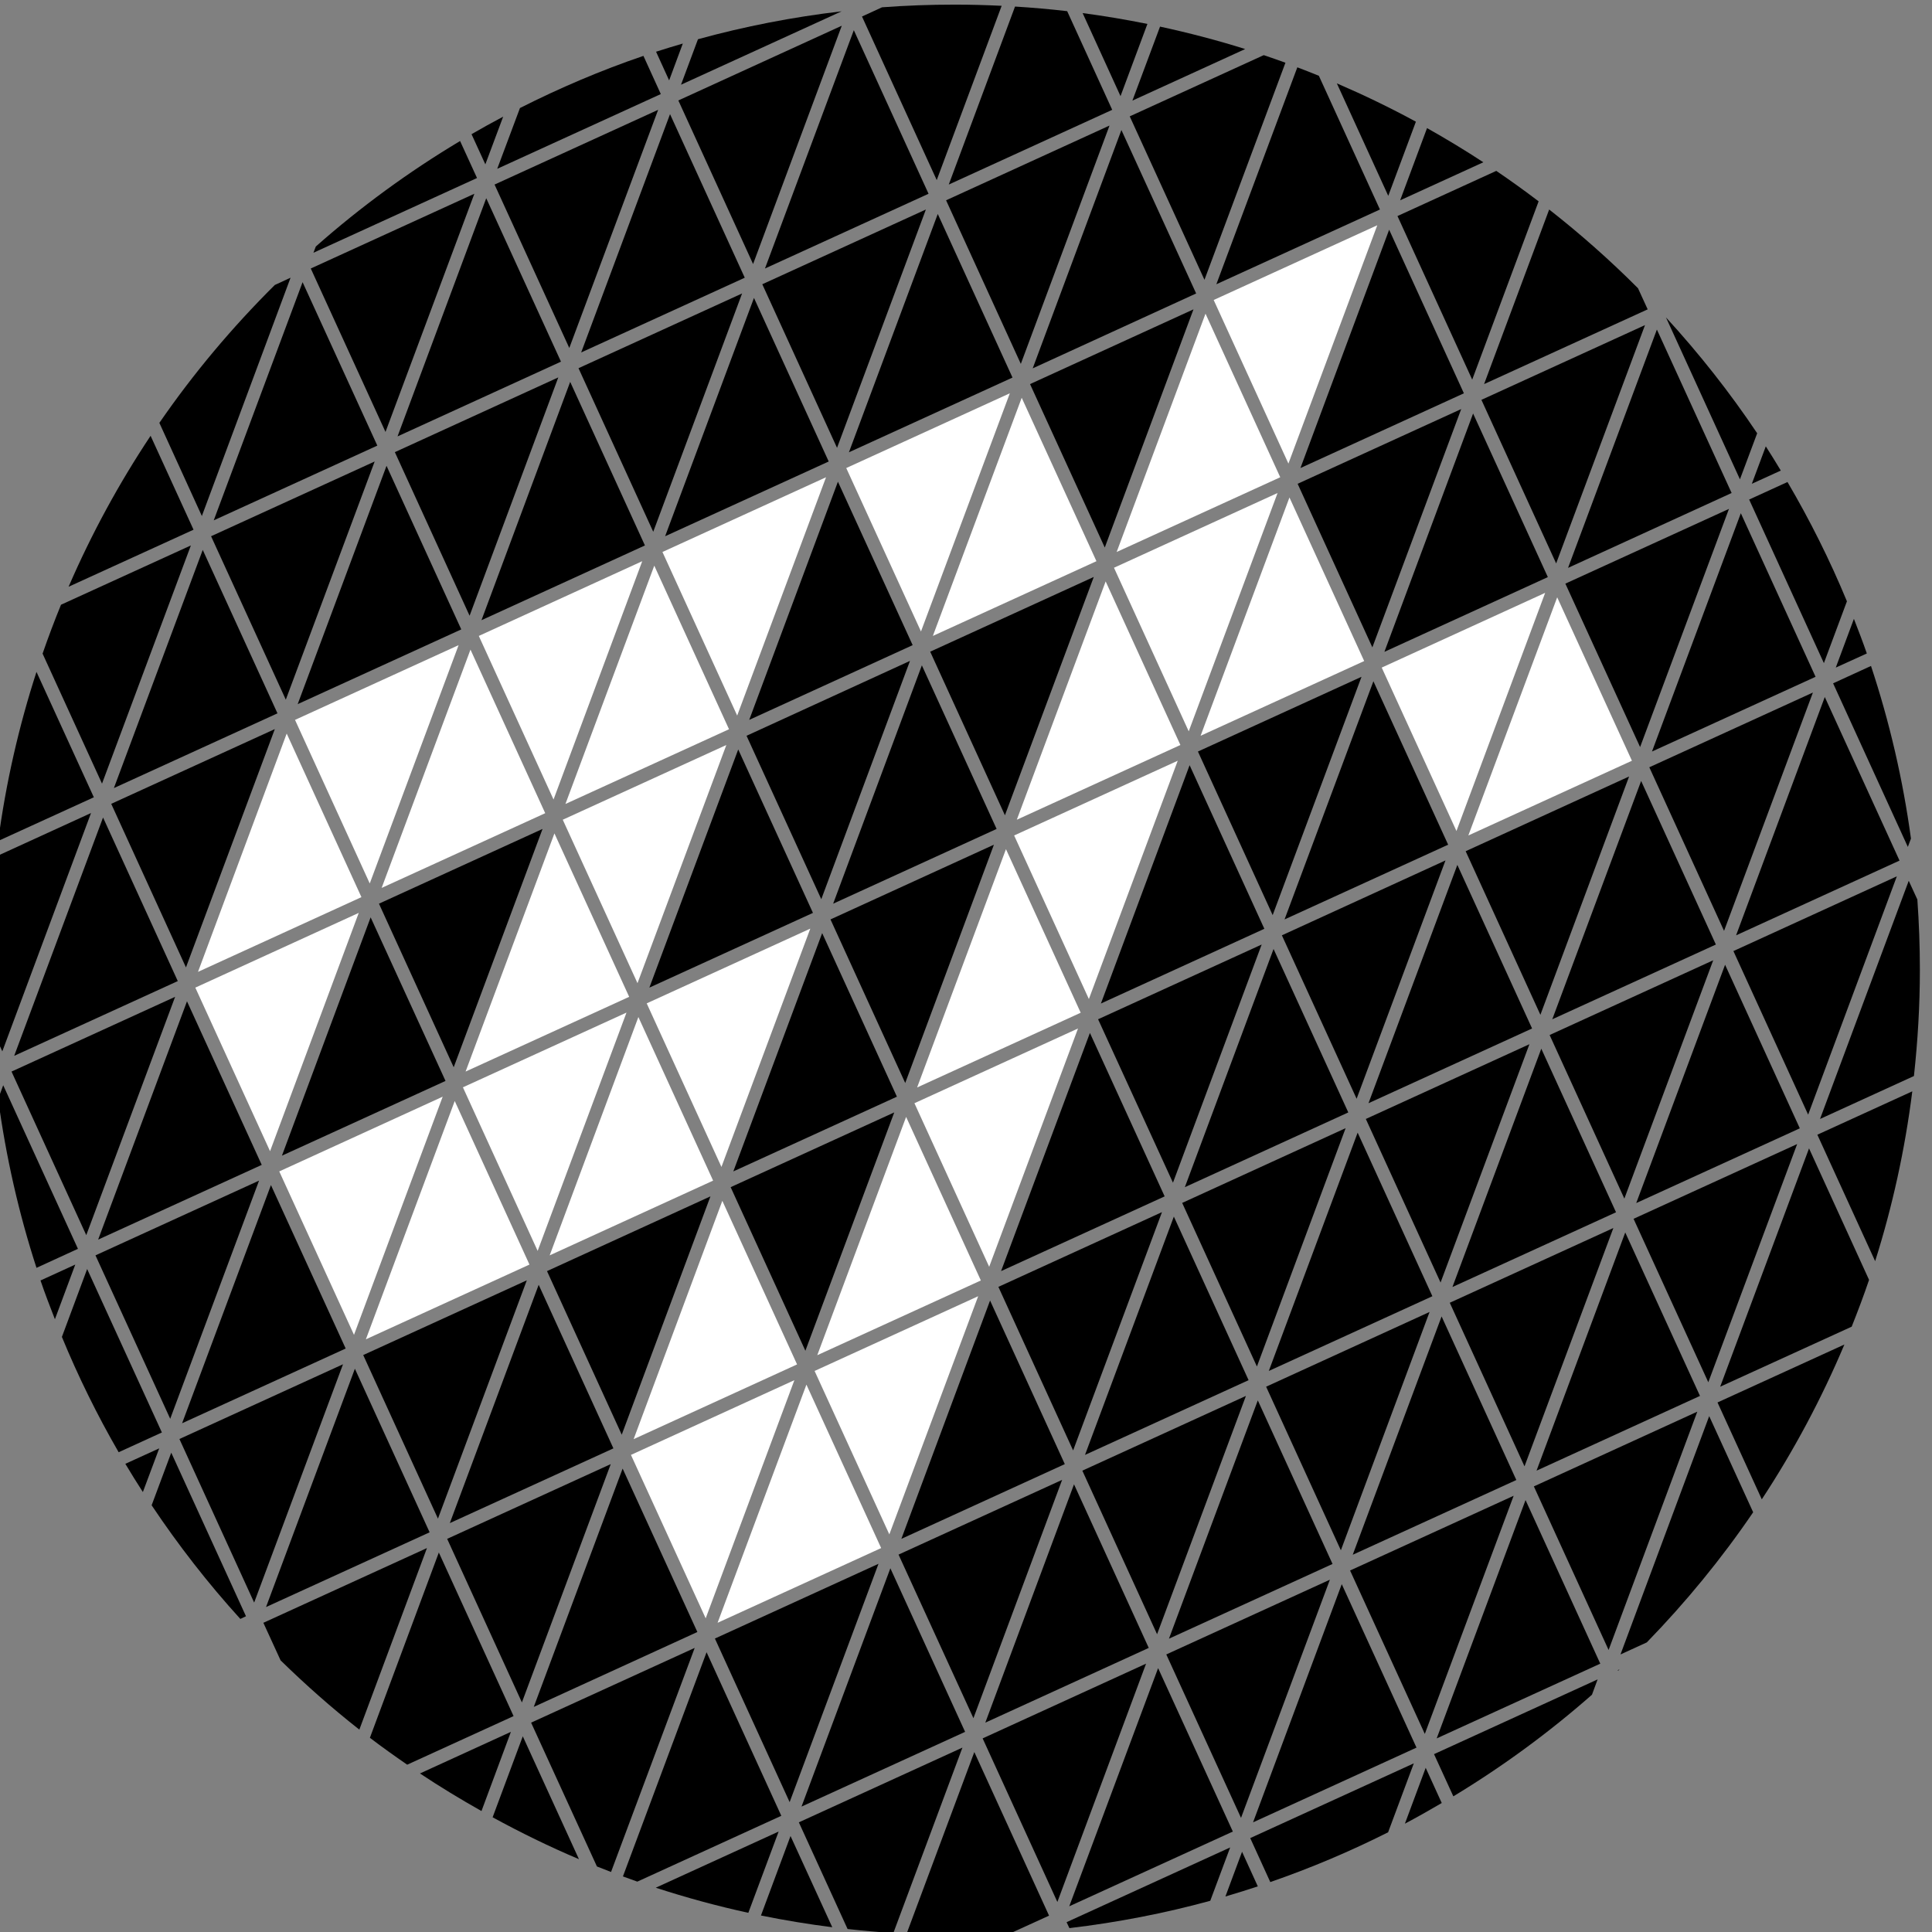 <svg viewBox="0 0 128 128" xmlns="http://www.w3.org/2000/svg">
<rect x="0" y="0" width="128" height="128" fill="#808080" stroke="none"/>
<g transform="matrix(.315,0,0,.315,-806.611,356.266)">
<path d="m2761.469-1130.031c-5.139,0-10.238.187-15.281.562l-4.219,1.938 15.719,34.406 13.656-36.656c-3.275-.157-6.562-.25-9.875-.25z"/>
<path d="m2774.156-1129.625-13.937,37.438 34.375-15.719-9.469-20.75c-3.63-.422-7.283-.741-10.969-.969z"/>
<path d="m2737.688-1128.625c-10.326,1.206-20.426,3.179-30.219,5.875l-3.563,9.562 33.781-15.438z"/>
<path d="m2788.375-1128.25 7.969,17.469 5.656-15.188c-4.487-.909-9.035-1.673-13.625-2.281z"/>
<path d="m2737.719-1125.594-34.375,15.719 15.719,34.406 18.656-50.125z"/>
<path d="m2804.656-1125.406-5.812,15.562 23.719-10.844c-5.853-1.845-11.838-3.404-17.906-4.719z"/>
<path d="m2740.25-1124.656-18.688,50.125 34.406-15.719-15.719-34.406z"/>
<path d="m2704.281-1121.844c-1.881.551-3.767,1.115-5.625,1.719l2.75,6.031 2.875-7.75z"/>
<path d="m2826.469-1119.406-28.188,12.875 15.719,34.375 17.031-45.656c-1.512-.552-3.034-1.077-4.562-1.594z"/>
<path d="m2696-1119.25c-8.966,3.052-17.616,6.747-25.969,10.969l-4.781,12.781 34.406-15.719-3.656-8.031z"/>
<path d="m2833.531-1116.844-17.031,45.625 34.406-15.719-12.844-28.125c-1.5-.612-3.014-1.205-4.531-1.781z"/>
<path d="m2841.844-1113.469 10.812,23.656 5.813-15.594c-5.394-2.94-10.949-5.612-16.625-8.063z"/>
<path d="m2699.094-1107.906-34.406,15.719 15.719,34.375 18.688-50.094z"/>
<path d="m2701.594-1107-18.688,50.125 34.406-15.719-15.719-34.406z"/>
<path d="m2666.5-1106.469c-2.243,1.19-4.465,2.417-6.656,3.688l2.906,6.344 3.75-10.031z"/>
<path d="m2794.031-1104.594-34.375,15.719 15.719,34.406 18.656-50.125z"/>
<path d="m2860.812-1104.062-5.656,15.188 17.5-8c-3.853-2.527-7.815-4.921-11.844-7.188z"/>
<path d="m2796.531-1103.656-18.656,50.125 34.375-15.75-15.719-34.375z"/>
<path d="m2657.438-1101.344c-10.804,6.462-20.963,13.895-30.344,22.188l-.5,1.312 34.406-15.719-3.562-7.781z"/>
<path d="m2875.375-1095.062-20.781,9.5 15.719,34.406 13.969-37.5c-2.908-2.213-5.878-4.349-8.906-6.406z"/>
<path d="m2660.438-1090.25-34.406,15.719 15.719,34.375 18.688-50.094z"/>
<path d="m2662.938-1089.312-18.656,50.094 34.375-15.719-15.719-34.375z"/>
<path d="m2755.406-1086.938-34.406,15.719 15.719,34.406 18.687-50.125z"/>
<path d="m2886.5-1086.938-13.688,36.719 34.406-15.719-2.031-4.438c-5.879-5.894-12.124-11.423-18.688-16.562z"/>
<path d="m2757.906-1086-18.687,50.125 34.406-15.719-15.719-34.406z"/>
<path d="m2852.844-1082.688-18.656,50.125 34.375-15.719-15.719-34.406z"/>
<path d="m2621.781-1072.594-3.312,1.531c-8.949,8.885-17.104,18.583-24.281,29l8.938,19.594 18.656-50.125z"/>
<path d="m2624.312-1071.656-18.688,50.094 34.406-15.719-15.719-34.375z"/>
<path d="m2716.75-1069.281-34.406,15.719 15.719,34.406 18.688-50.125z"/>
<path d="m2719.25-1068.344-18.688,50.125 34.406-15.719-15.719-34.406z"/>
<path d="m2811.688-1065.938-34.375,15.719 15.719,34.375 18.656-50.094z"/>
<path d="m2911.062-1064.25 15.562,34.062 3.625-9.688c-5.769-8.611-12.204-16.765-19.188-24.375z"/>
<path d="m2906.656-1062.625-34.406,15.719 15.719,34.406 18.687-50.125z"/>
<path d="m2909.156-1061.688-18.687,50.125 34.406-15.75-15.719-34.375z"/>
<path d="m2678.094-1051.625-34.375,15.719 15.719,34.406 18.656-50.125z"/>
<path d="m2680.594-1050.688-18.656,50.125 34.375-15.719-15.719-34.406z"/>
<path d="m2868-1044.969-34.406,15.719 15.719,34.406 18.688-50.125z"/>
<path d="m2870.5-1044.031-18.656,50.125 34.375-15.719-15.719-34.406z"/>
<path d="m2592.344-1039.344c-6.649,9.992-12.431,20.619-17.25,31.75l26.281-12-9.031-19.75z"/>
<path d="m2932.062-1037.125-2.938,7.875 6.094-2.781c-1.037-1.713-2.07-3.415-3.156-5.094z"/>
<path d="m2639.469-1033.938-34.406,15.719 15.719,34.375 18.688-50.094z"/>
<path d="m2641.969-1033.031-18.688,50.125 34.406-15.719-15.719-34.406z"/>
<path d="m2736.906-1029.688-18.656,50.094 34.375-15.719-15.719-34.375z"/>
<path d="m2936.625-1029.625-8.062,3.688 15.719,34.406 4.844-13c-3.593-8.689-7.785-17.062-12.5-25.094z"/>
<path d="m2924.312-1023.969-34.406,15.719 15.719,34.375 18.688-50.094z"/>
<path d="m2926.812-1023.062-18.688,50.125 34.406-15.719-15.719-34.406z"/>
<path d="m2600.812-1016.281-27.312,12.469c-1.382,3.379-2.673,6.814-3.875,10.281l12.5,27.344 18.688-50.094z"/>
<path d="m2603.312-1015.344-18.688,50.094 34.406-15.719-15.719-34.375z"/>
<path d="m2790.719-1009.656-34.406,15.719 15.719,34.406 18.688-50.125z"/>
<path d="m2950.594-1000.844-3.813,10.25 6.531-2.969c-.848-2.446-1.78-4.879-2.719-7.281z"/>
<path d="m2752.062-992-34.375,15.75 15.719,34.375 18.656-50.125z"/>
<path d="m2754.562-991.062-18.656,50.125 34.375-15.719-15.719-34.406z"/>
<path d="m2954.188-990.938-7.969,3.656 15.719,34.406 .656-1.75c-1.7-12.502-4.537-24.642-8.406-36.312z"/>
<path d="m2568.344-989.688c-3.71,11.441-6.43,23.332-8.063,35.562l20.125-9.188-12.062-26.375z"/>
<path d="m2847.031-988.656-34.406,15.719 15.719,34.406 18.687-50.125z"/>
<path d="m2849.531-987.719-18.687,50.094 34.406-15.719-15.719-34.375z"/>
<path d="m2941.969-985.344-34.406,15.719 15.719,34.406 18.688-50.125z"/>
<path d="m2944.469-984.406-18.656,50.125 34.375-15.719-15.719-34.406z"/>
<path d="m2618.469-977.656-34.406,15.719 15.719,34.406 18.688-50.125z"/>
<path d="m2715.938-973.375-18.688,50.094 34.406-15.719-15.719-34.375z"/>
<path d="m2810.875-970.062-18.656,50.125 34.375-15.719-15.719-34.406z"/>
<path d="m2903.312-967.688-34.375,15.719 15.719,34.406 18.656-50.125z"/>
<path d="m2905.844-966.75-18.688,50.125 34.406-15.719-15.719-34.406z"/>
<path d="m2579.812-960-19.938,9.125c-.916,7.826-1.406,15.772-1.406,23.844 0,4.052.11,8.069.344,12.062l2.344,5.094 18.656-50.125z"/>
<path d="m2582.344-959.062-18.688,50.125 34.406-15.719-15.719-34.406z"/>
<path d="m2674.781-956.656-34.406,15.719 15.719,34.406 18.687-50.125z"/>
<path d="m2769.719-953.344-34.375,15.719 15.719,34.406 18.656-50.125z"/>
<path d="m2864.688-950.031-34.406,15.75 15.719,34.375 18.688-50.125z"/>
<path d="m2867.188-949.094-18.688,50.125 34.406-15.719-15.719-34.406z"/>
<path d="m2959.625-946.688-34.375,15.719 15.719,34.406 18.656-50.125z"/>
<path d="m2962.125-945.75-18.656,50.094 19.75-9.031c.804-7.341 1.25-14.788 1.25-22.344 0-4.97-.18-9.901-.531-14.781l-1.812-3.938z"/>
<path d="m2638.625-938.062-18.656,50.125 34.406-15.719-15.75-34.406z"/>
<path d="m2733.594-934.75-18.688,50.125 34.406-15.719-15.719-34.406z"/>
<path d="m2826.031-932.344-34.406,15.719 15.75,34.375 18.656-50.094z"/>
<path d="m2828.531-931.406-18.656,50.094 34.375-15.719-15.719-34.375z"/>
<path d="m2921-929.031-34.406,15.719 15.719,34.406 18.688-50.125z"/>
<path d="m2923.5-928.094-18.688,50.125 34.406-15.719-15.719-34.406z"/>
<path d="m2597.5-921.344-34.406,15.719 15.719,34.406 18.688-50.125z"/>
<path d="m2600-920.406-18.688,50.125 34.406-15.719-15.719-34.406z"/>
<path d="m2789.906-913.75-18.687,50.094 34.406-15.719-15.719-34.375z"/>
<path d="m2882.344-911.375-34.406,15.719 15.719,34.406 18.688-50.125z"/>
<path d="m2884.844-910.438-18.688,50.125 34.406-15.719-15.719-34.406z"/>
<path d="m2561.344-902.75-1.063,2.875c1.634,12.214 4.357,24.105 8.063,35.531l8.719-4-15.719-34.406z"/>
<path d="m2962.875-901.469-19.969,9.125 12.156,26.594c3.633-11.491 6.27-23.445 7.812-35.719z"/>
<path d="m2748.75-897.031-34.406,15.719 15.719,34.406 18.688-50.125z"/>
<path d="m2843.688-893.719-34.375,15.719 15.719,34.406 18.656-50.125z"/>
<path d="m2846.219-892.781-18.688,50.125 34.406-15.719-15.719-34.406z"/>
<path d="m2938.656-890.375-34.406,15.719 15.719,34.375 18.687-50.094z"/>
<path d="m2941.156-889.469-18.687,50.125 27.656-12.625c1.292-3.246 2.529-6.518 3.656-9.844l-12.625-27.656z"/>
<path d="m2615.156-882.688-34.406,15.719 15.719,34.375 18.687-50.094z"/>
<path d="m2617.656-881.75-18.687,50.094 34.406-15.719-15.719-34.375z"/>
<path d="m2710.094-879.375-34.375,15.719 15.719,34.406 18.656-50.125z"/>
<path d="m2805.062-876.062-34.406,15.719 15.719,34.406 18.688-50.125z"/>
<path d="m2807.562-875.125-18.688,50.125 34.406-15.719-15.719-34.406z"/>
<path d="m2900-872.719-34.406,15.719 15.719,34.406 18.688-50.125z"/>
<path d="m2902.5-871.781-18.656,50.094 34.375-15.719-15.719-34.375z"/>
<path d="m2576.5-865.031-7.312,3.344c.935,2.754 1.982,5.457 3.031,8.156l4.281-11.5z"/>
<path d="m2579-864.094-5.312,14.281c3.448,8.376 7.446,16.48 11.938,24.25l9.094-4.156-15.719-34.375z"/>
<path d="m2671.469-861.719-34.406,15.719 15.719,34.406 18.688-50.125z"/>
<path d="m2673.969-860.781-18.688,50.125 34.406-15.719-15.719-34.406z"/>
<path d="m2768.906-857.469-18.656,50.125 34.375-15.719-15.719-34.406z"/>
<path d="m2861.344-855.062-34.375,15.719 15.719,34.406 18.656-50.125z"/>
<path d="m2863.875-854.125-18.688,50.125 34.406-15.719-15.719-34.406z"/>
<path d="m2948.594-848.219-26.688,12.188 9.313,20.375c6.741-10.252 12.555-21.129 17.375-32.562z"/>
<path d="m2632.812-844.062-34.406,15.719 15.719,34.406 18.688-50.125z"/>
<path d="m2635.312-843.125-18.688,50.125 34.406-15.719-15.719-34.406z"/>
<g fill="#fff">
<path d="m2850.344-1083.625-34.406,15.719 15.719,34.406 18.688-50.125z" fill="#fff"/>
<path d="m2814.219-1065.031-18.688,50.125 34.406-15.719-15.719-34.406z" fill="#fff"/>
<path d="m2773.062-1048.281-34.406,15.719 15.719,34.375 18.688-50.094z" fill="#fff"/>
<path d="m2775.562-1047.344-18.688,50.094 34.406-15.719-15.719-34.375z" fill="#fff"/>
<path d="m2734.406-1030.625-34.406,15.719 15.719,34.406 18.687-50.125z" fill="#fff"/>
<path d="m2829.375-1027.312-34.406,15.719 15.719,34.406 18.688-50.125z" fill="#fff"/>
<path d="m2831.875-1026.375-18.688,50.125 34.406-15.719-15.719-34.406z" fill="#fff"/>
<path d="m2695.75-1012.969-34.375,15.719 15.719,34.406 18.656-50.125z" fill="#fff"/>
<path d="m2698.281-1012.031-18.687,50.125 34.406-15.719-15.719-34.406z" fill="#fff"/>
<path d="m2793.219-1008.719-18.688,50.125 34.406-15.719-15.719-34.406z" fill="#fff"/>
<path d="m2885.656-1006.312-34.375,15.719 15.719,34.375 18.656-50.094z" fill="#fff"/>
<path d="m2888.188-1005.375-18.688,50.094 34.406-15.719-15.719-34.375z" fill="#fff"/>
<path d="m2657.125-995.312-34.406,15.719 15.719,34.406 18.688-50.125z" fill="#fff"/>
<path d="m2659.625-994.375-18.688,50.125 34.406-15.719-15.719-34.406z" fill="#fff"/>
<path d="m2620.969-976.719-18.656,50.125 34.375-15.719-15.719-34.406z" fill="#fff"/>
<path d="m2713.438-974.312-34.406,15.719 15.719,34.375 18.688-50.094z" fill="#fff"/>
<path d="m2808.375-971-34.406,15.719 15.719,34.406 18.688-50.125z" fill="#fff"/>
<path d="m2677.281-955.719-18.687,50.094 34.406-15.719-15.719-34.375z" fill="#fff"/>
<path d="m2772.25-952.406-18.688,50.125 34.406-15.719-15.719-34.406z" fill="#fff"/>
<path d="m2636.125-939-34.375,15.719 15.719,34.406 18.656-50.125z" fill="#fff"/>
<path d="m2731.094-935.688-34.406,15.719 15.719,34.406 18.688-50.125z" fill="#fff"/>
<path d="m2692.438-918.031-34.406,15.719 15.719,34.406 18.688-50.125z" fill="#fff"/>
<path d="m2694.938-917.094-18.656,50.125 34.375-15.719-15.719-34.406z" fill="#fff"/>
<path d="m2787.406-914.688-34.406,15.719 15.719,34.406 18.687-50.125z" fill="#fff"/>
<path d="m2653.781-900.344-34.375,15.719 15.719,34.375 18.656-50.094z" fill="#fff"/>
<path d="m2656.312-899.438-18.688,50.125 34.406-15.719-15.719-34.406z" fill="#fff"/>
<path d="m2751.25-896.094-18.688,50.125 34.406-15.719-15.719-34.406z" fill="#fff"/>
<path d="m2712.594-878.438-18.656,50.125 34.375-15.719-15.719-34.406z" fill="#fff"/>
<path d="m2766.406-858.375-34.406,15.719 15.719,34.375 18.687-50.094z" fill="#fff"/>
<path d="m2727.75-840.719-34.375,15.719 15.719,34.375 18.656-50.094z" fill="#fff"/>
<path d="m2730.281-839.781-18.687,50.094 34.406-15.719-15.719-34.375z" fill="#fff"/>
</g>
<path d="m2822.719-837.406-34.406,15.719 15.719,34.406 18.688-50.125z"/>
<path d="m2825.219-836.469-18.688,50.125 34.406-15.719-15.719-34.406z"/>
<path d="m2917.656-834.094-34.375,15.719 15.719,34.406 18.656-50.125z"/>
<path d="m2920.156-833.156-18.656,50.125 5.531-2.531c8.211-8.448 15.724-17.604 22.375-27.375l-9.25-20.219z"/>
<path d="m2594.156-826.375-7.125,3.25c1.199,2.009 2.421,3.974 3.688,5.938l3.437-9.188z"/>
<path d="m2596.688-825.469-4.125,11.062c5.632,8.429 11.86,16.432 18.656,23.906l1.187-.562-15.719-34.406z"/>
<path d="m2689.125-823.062-34.406,15.719 15.719,34.406 18.688-50.125z"/>
<path d="m2691.625-822.125-18.688,50.125 34.406-15.75-15.719-34.375z"/>
<path d="m2784.062-819.75-34.406,15.719 15.75,34.406 18.656-50.125z"/>
<path d="m2786.562-818.812-18.656,50.125 34.375-15.719-15.719-34.406z"/>
<path d="m2879.031-816.406-34.406,15.719 15.719,34.375 18.687-50.094z"/>
<path d="m2881.531-815.5-18.687,50.125 34.406-15.719-15.719-34.406z"/>
<path d="m2650.469-805.406-34.406,15.719 3.625,7.906c5.262,5.138 10.769,10.017 16.562,14.562l14.219-38.188z"/>
<path d="m2652.969-804.469-14.5,38.969c2.561,1.953 5.189,3.824 7.844,5.656l22.375-10.219-15.719-34.406z"/>
<path d="m2745.438-802.094-34.406,15.719 15.719,34.406 18.688-50.125z"/>
<path d="m2747.938-801.156-18.688,50.125 34.406-15.719-15.719-34.406z"/>
<path d="m2840.375-798.75-34.406,15.719 15.719,34.375 18.688-50.094z"/>
<path d="m2842.875-797.812-18.656,50.094 34.375-15.719-15.719-34.375z"/>
<path d="m2706.781-784.406-34.406,15.719 13.844,30.25c.987.394 1.974.777 2.969,1.156l17.594-47.125z"/>
<path d="m2709.281-783.5-17.594,47.156c1.008.369 2.016.741 3.031,1.094l30.281-13.844-15.719-34.406z"/>
<path d="m2801.719-781.094-34.375,15.719 15.719,34.406 18.656-50.125z"/>
<path d="m2804.25-780.156-18.688,50.094 34.406-15.719-15.719-34.375z"/>
<path d="m2901.312-779.906-.375.188 .062.125c.107-.101.206-.211.312-.312z"/>
<path d="m2896.688-777.781-34.406,15.719 4.063,8.875c10.355-6.261 20.119-13.424 29.156-21.375l1.188-3.219z"/>
<path d="m2668.125-766.75-19.125,8.75c4.199,2.8 8.525,5.419 12.938,7.906l6.188-16.656z"/>
<path d="m2670.625-765.812-6.344,17.031c5.891,3.219 11.929,6.178 18.156,8.812l-11.812-25.844z"/>
<path d="m2763.094-763.438-34.406,15.719 10.25,22.438c3.189.352 6.393.641 9.625.844l14.531-39z"/>
<path d="m2765.594-762.5-14.25,38.219c3.357.165 6.727.25 10.125.25 3.926,0 7.817-.124 11.687-.344l8.156-3.719-15.719-34.406z"/>
<path d="m2858.031-760.125-34.406,15.719 4.219,9.25c8.53-2.951 16.81-6.455 24.781-10.469l5.406-14.5z"/>
<path d="m2860.531-759.188-4.375,11.75c2.623-1.386 5.197-2.848 7.75-4.344l-3.375-7.406z"/>
<path d="m2724.438-745.781-25.844,11.812c6.354,2.067 12.857,3.841 19.469,5.281l6.375-17.094z"/>
<path d="m2726.938-744.844-6.219,16.719c4.935,1.006 9.942,1.828 15,2.469l-8.781-19.188z"/>
<path d="m2819.406-742.438-34.406,15.719 .594,1.25c10.122-1.199 20.015-3.117 29.625-5.75l4.187-11.219z"/>
<path d="m2821.906-741.531-3.5,9.406c2.289-.668 4.558-1.38 6.813-2.125l-3.313-7.281z"/>
</g>
</svg>
